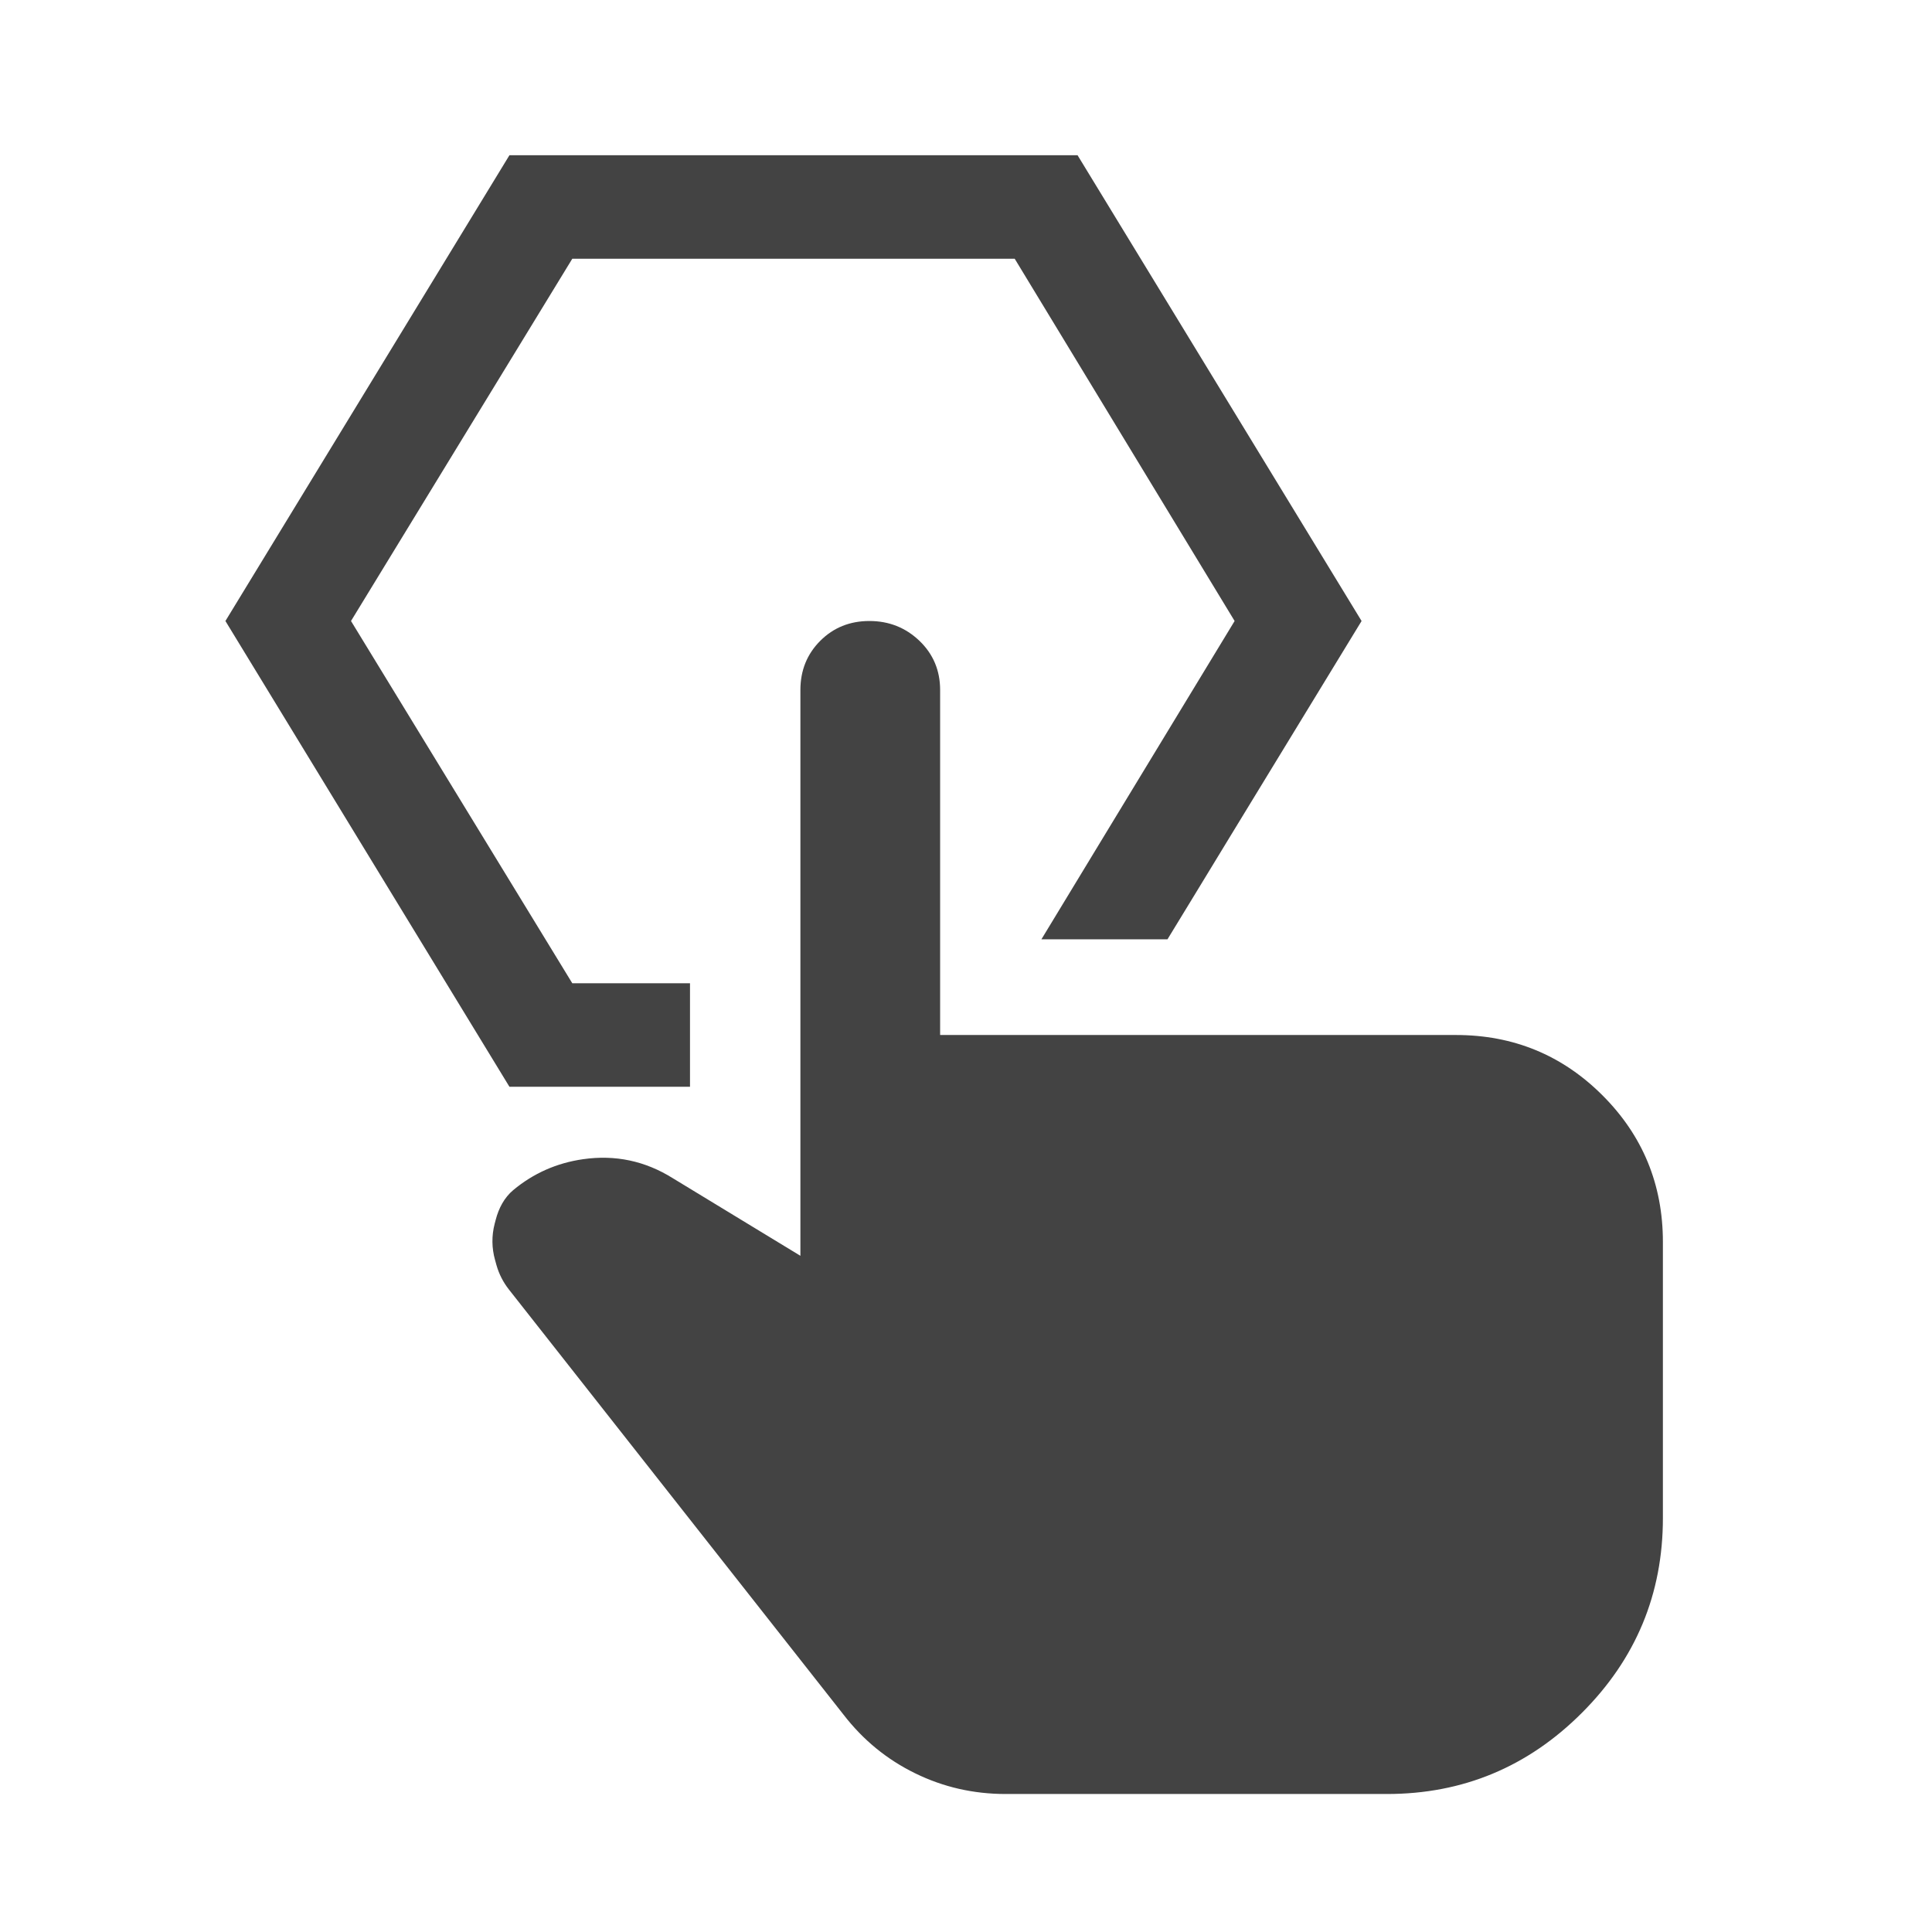 <svg width="28" height="28" viewBox="0 0 28 28" fill="none" xmlns="http://www.w3.org/2000/svg">
<path fill-rule="evenodd" clip-rule="evenodd" d="M7.383 15.75L3.267 9L7.383 2.25L15.617 2.25L19.733 9L17.831 12.118L17.294 13L16.92 13.613H15.093L16 12.118L17.893 9L14.706 3.75H8.294L5.087 9L8.294 14.25H10V15.75H7.383Z" fill="#434343"/>
<path d="M14.575 26C14.108 26 13.671 25.9 13.263 25.7C12.854 25.5 12.508 25.217 12.225 24.85L7.372 18.684C7.292 18.581 7.232 18.464 7.196 18.338L7.175 18.262C7.126 18.09 7.124 17.909 7.169 17.736L7.185 17.675C7.228 17.511 7.308 17.357 7.438 17.248C7.731 17.004 8.068 16.855 8.45 16.8C8.917 16.733 9.35 16.825 9.75 17.075L11.6 18.2V10C11.6 9.717 11.696 9.479 11.888 9.287C12.079 9.096 12.317 9 12.6 9C12.883 9 13.125 9.096 13.325 9.287C13.525 9.479 13.625 9.717 13.625 10V15H21.1C21.933 15 22.642 15.292 23.225 15.875C23.808 16.458 24.1 17.167 24.1 18V22C24.1 23.1 23.709 24.042 22.925 24.825C22.142 25.608 21.2 26 20.1 26H14.575Z" fill="#434343"/>
</svg>

